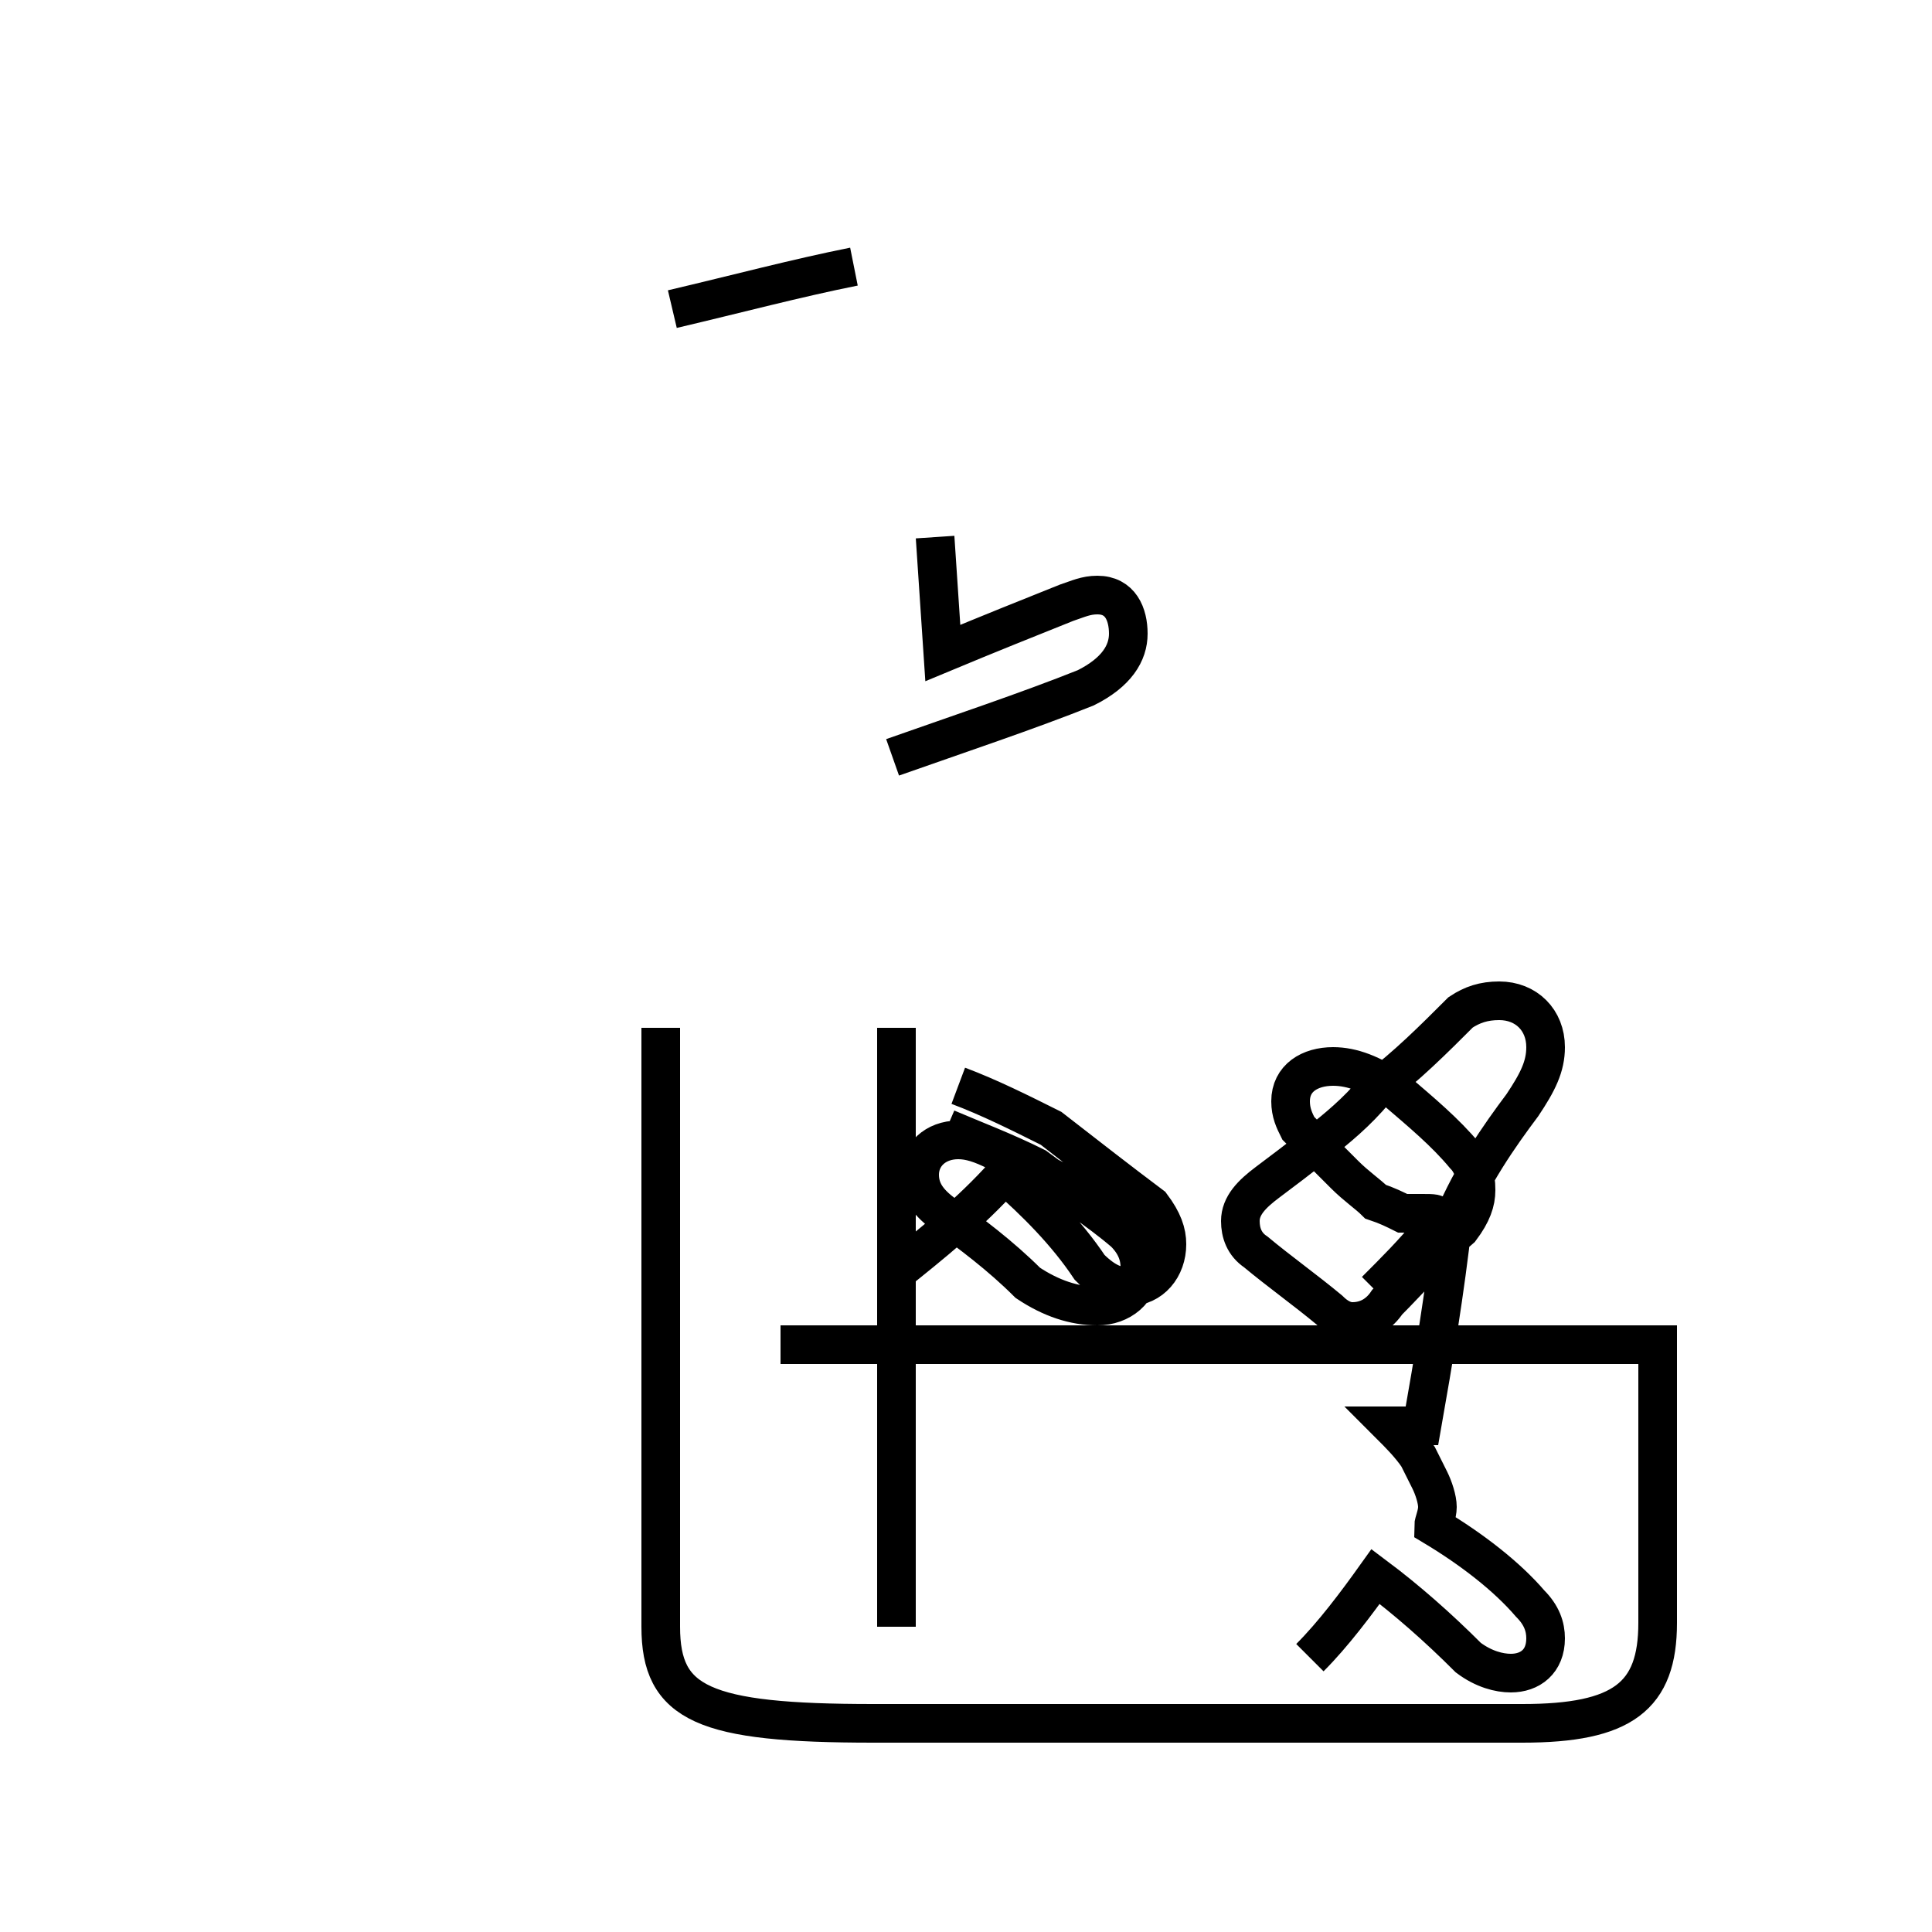 <?xml version='1.0' encoding='utf8'?>
<svg viewBox="0.0 -44.0 50.0 50.0" version="1.1" xmlns="http://www.w3.org/2000/svg">
<rect x="0.0" y="-44.0" width="50.0" height="50.0" fill="#808080" stroke="none"/>
<rect x="-1000" y="-1000" width="2000" height="2000" stroke="white" fill="white"/>
<g style="fill:none; stroke:#000000;  stroke-width:1">
<path d="M 17.4 36.0 C 19.1 36.4 20.6 36.8 22.1 37.1 M 17.1 17.4 L 17.1 1.9 C 17.1 -0.1 18.2 -0.6 22.6 -0.6 L 39.4 -0.6 C 42.0 -0.6 42.9 0.1 42.9 2.0 L 42.9 9.2 L 20.2 9.2 M 23.1 11.0 C 24.1 11.8 25.1 12.6 26.0 13.6 C 26.8 12.9 27.6 12.1 28.2 11.2 C 28.6 10.8 28.9 10.7 29.2 10.7 C 29.8 10.7 30.2 11.2 30.2 11.8 C 30.2 12.1 30.1 12.4 29.8 12.8 C 29.0 13.4 28.1 14.1 27.2 14.8 C 26.4 15.2 25.6 15.6 24.8 15.9 M 23.2 1.9 L 23.2 17.4 M 23.1 24.4 C 24.8 25.0 26.6 25.6 28.1 26.2 C 28.9 26.6 29.2 27.1 29.2 27.6 C 29.2 28.1 29.0 28.6 28.4 28.6 C 28.1 28.6 27.9 28.5 27.6 28.4 C 26.6 28.0 25.6 27.6 24.4 27.1 L 24.2 30.1 M 30.1 11.2 C 29.4 11.9 28.6 12.6 27.8 13.2 C 27.1 13.6 26.4 13.9 25.8 14.2 C 25.4 14.4 25.1 14.5 24.8 14.5 C 24.2 14.5 23.8 14.1 23.8 13.6 C 23.8 13.2 24.0 12.9 24.4 12.6 C 25.1 12.1 25.9 11.5 26.6 10.8 C 27.2 10.4 27.8 10.2 28.4 10.2 C 29.0 10.2 29.5 10.6 29.5 11.2 C 29.5 11.5 29.4 11.8 29.1 12.1 C 28.4 12.7 27.6 13.2 26.8 13.8 C 26.0 14.2 25.2 14.5 24.5 14.8 M 33.9 1.1 C 34.5 1.7 35.1 2.5 35.6 3.2 C 36.4 2.6 37.2 1.9 38.0 1.1 C 38.4 0.8 38.8 0.7 39.1 0.7 C 39.6 0.7 40.0 1.0 40.0 1.6 C 40.0 1.9 39.9 2.2 39.6 2.5 C 39.0 3.2 38.1 3.9 37.1 4.5 C 37.1 4.6 37.2 4.8 37.2 5.0 C 37.2 5.2 37.1 5.5 37.0 5.7 C 36.9 5.9 36.8 6.1 36.7 6.3 C 36.5 6.6 36.2 6.9 36.0 7.1 L 36.8 7.1 C 37.1 8.8 37.4 10.6 37.6 12.4 C 38.1 13.6 38.8 14.6 39.4 15.4 C 39.8 16.0 40.0 16.4 40.0 16.9 C 40.0 17.6 39.5 18.1 38.8 18.1 C 38.4 18.1 38.1 18.0 37.8 17.8 C 37.1 17.1 36.4 16.4 35.6 15.8 C 35.1 15.2 34.6 14.8 34.1 14.4 C 33.6 14.0 33.2 13.7 32.8 13.4 C 32.4 13.1 32.1 12.8 32.1 12.4 C 32.1 12.1 32.2 11.8 32.5 11.6 C 33.1 11.1 33.8 10.6 34.4 10.1 C 34.6 9.9 34.8 9.8 35.0 9.8 C 35.4 9.8 35.7 10.0 35.9 10.3 C 36.5 10.9 37.1 11.6 37.8 12.2 C 38.1 12.6 38.2 12.9 38.2 13.2 C 38.2 13.6 38.1 13.9 37.9 14.1 C 37.4 14.7 36.8 15.2 36.1 15.8 C 35.5 16.2 35.0 16.4 34.5 16.4 C 33.9 16.4 33.4 16.1 33.4 15.5 C 33.4 15.2 33.5 15.0 33.6 14.8 C 34.0 14.4 34.4 14.0 34.8 13.6 C 35.1 13.3 35.4 13.1 35.6 12.9 C 35.9 12.8 36.1 12.7 36.3 12.6 L 36.8 12.6 C 37.1 12.6 37.2 12.6 37.2 12.5 C 37.2 12.4 37.1 12.2 37.0 12.1 C 36.6 11.6 36.1 11.1 35.6 10.6 C 35.1 10" transform="scale(1, -1)" />
</g>
</svg>